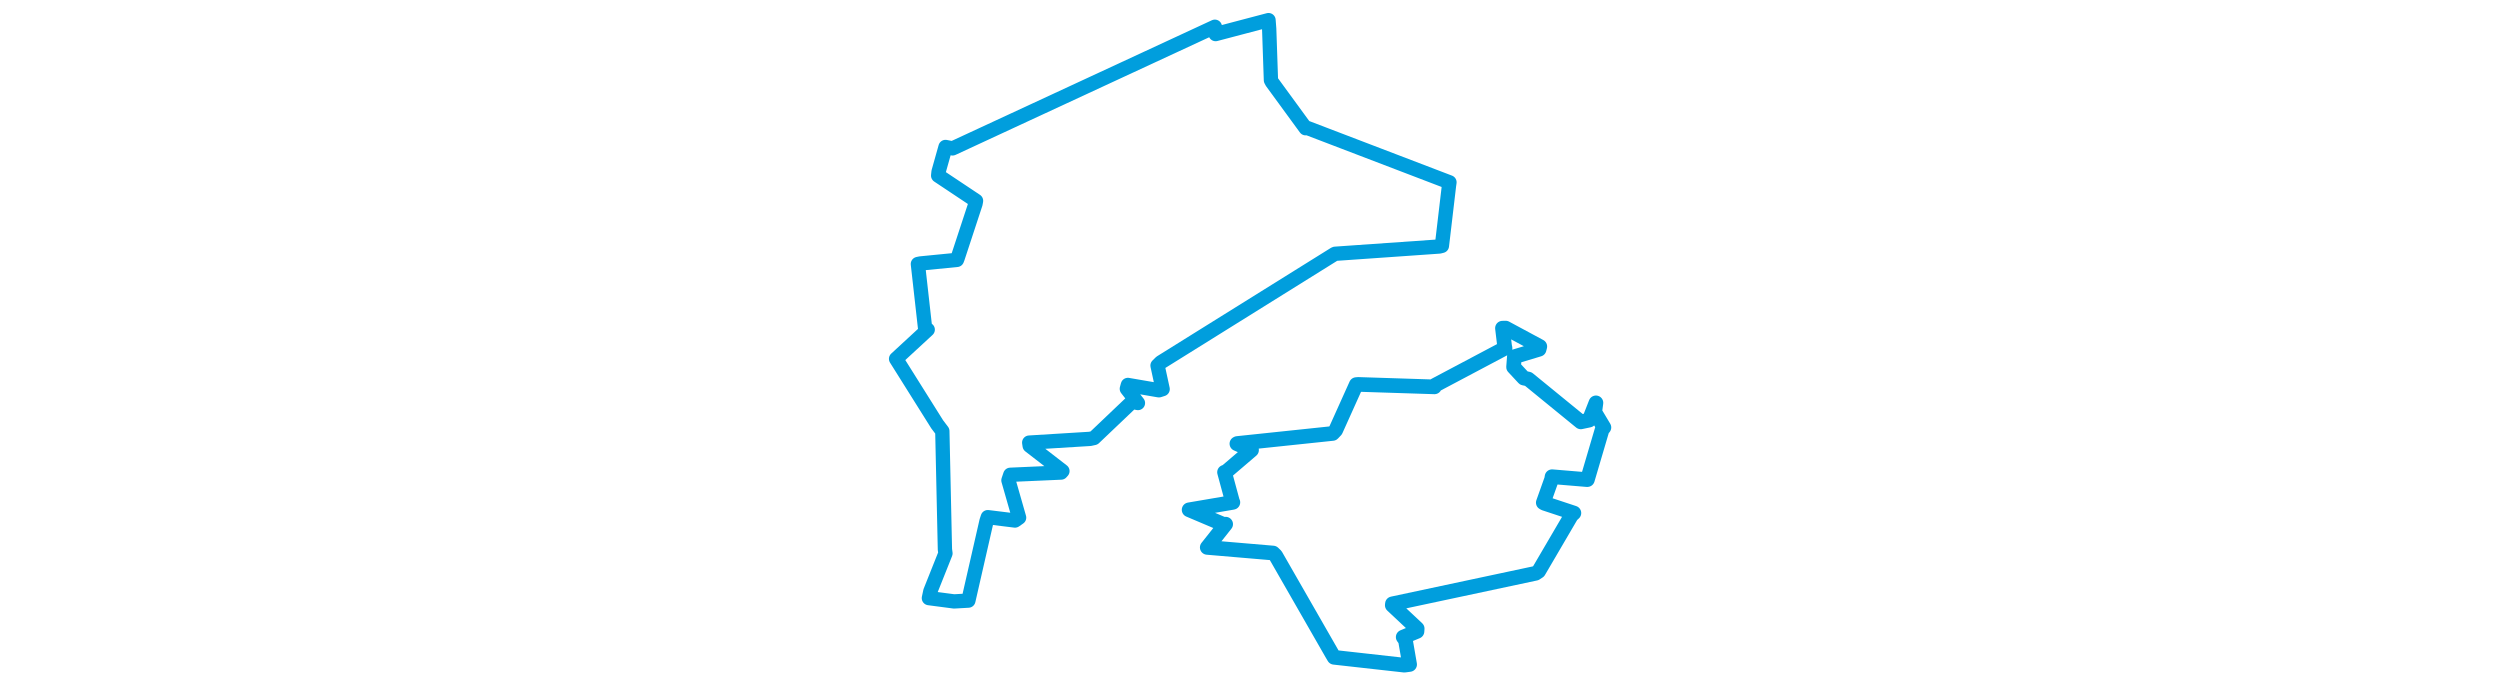 <svg viewBox="0 0 299.239 274.221" width="1000" xmlns="http://www.w3.org/2000/svg"><polygon points="8.053,143.535 24.489,169.715 26.549,172.438 27.589,219.79 27.8,221.357 21.754,236.523 21.175,239.245 31.248,240.566 36.964,240.242 44.23,208.419 44.742,206.865 55.614,208.204 57.261,207.057 52.995,192.132 53.738,189.915 74.067,189.018 74.59,188.427 61.49,178.296 61.304,177.046 85.625,175.549 87.233,175.195 102.442,160.722 104.795,161.208 100.359,155.516 100.773,153.983 113.185,156.116 114.676,155.648 112.634,146.23 113.945,144.941 183.285,101.708 183.653,101.513 225.358,98.598 226.375,98.343 229.232,74.113 229.404,72.923 172.4,51.126 171.885,51.293 158.395,32.829 157.994,32.071 157.294,11.549 157.028,8.053 135.868,13.629 135.57,10.698 30.642,59.353 27.833,58.791 25.046,68.687 24.882,70.237 40.032,80.326 39.819,81.491 32.712,103.117 32.393,103.953 17.837,105.382 16.776,105.598 19.625,130.99 20.707,131.858 8.053,143.535" stroke="#009edd" stroke-width="5.721px" fill="none" stroke-linejoin="round" vector-effect="non-scaling-stroke"></polygon><polygon points="125.265,203.923 139.164,209.813 139.886,209.662 132.91,218.479 132.518,218.966 158.86,221.21 159.885,222.204 182.398,261.463 183.262,262.924 211.374,266.066 213.468,265.788 211.788,256.059 210.897,254.836 216.417,252.553 216.492,251.435 206.533,242.1 206.589,241.525 263.867,229.315 265.071,228.527 278.189,206.122 279.181,205.216 267.45,201.334 266.934,201.054 270.281,191.667 270.439,190.682 284.477,191.851 284.579,191.841 290.468,171.845 291.186,170.981 287.502,164.817 287.996,161.139 285.283,168.05 281.939,168.755 260.941,151.62 259.144,151.233 255.047,146.829 255.365,142.686 265.264,139.706 265.545,138.59 251.874,131.232 250.6,131.267 251.47,138.525 251.636,139.258 223.589,154.12 223.409,154.746 192.88,153.764 192.125,153.833 183.899,172.101 182.689,173.381 144.557,177.393 144.376,177.486 150.017,179.982 150.237,180.029 140.209,188.596 139.427,188.893 142.622,200.684 142.77,200.94 125.265,203.923" stroke="#009edd" stroke-width="5.86px" fill="none" stroke-linejoin="round" vector-effect="non-scaling-stroke"></polygon></svg>